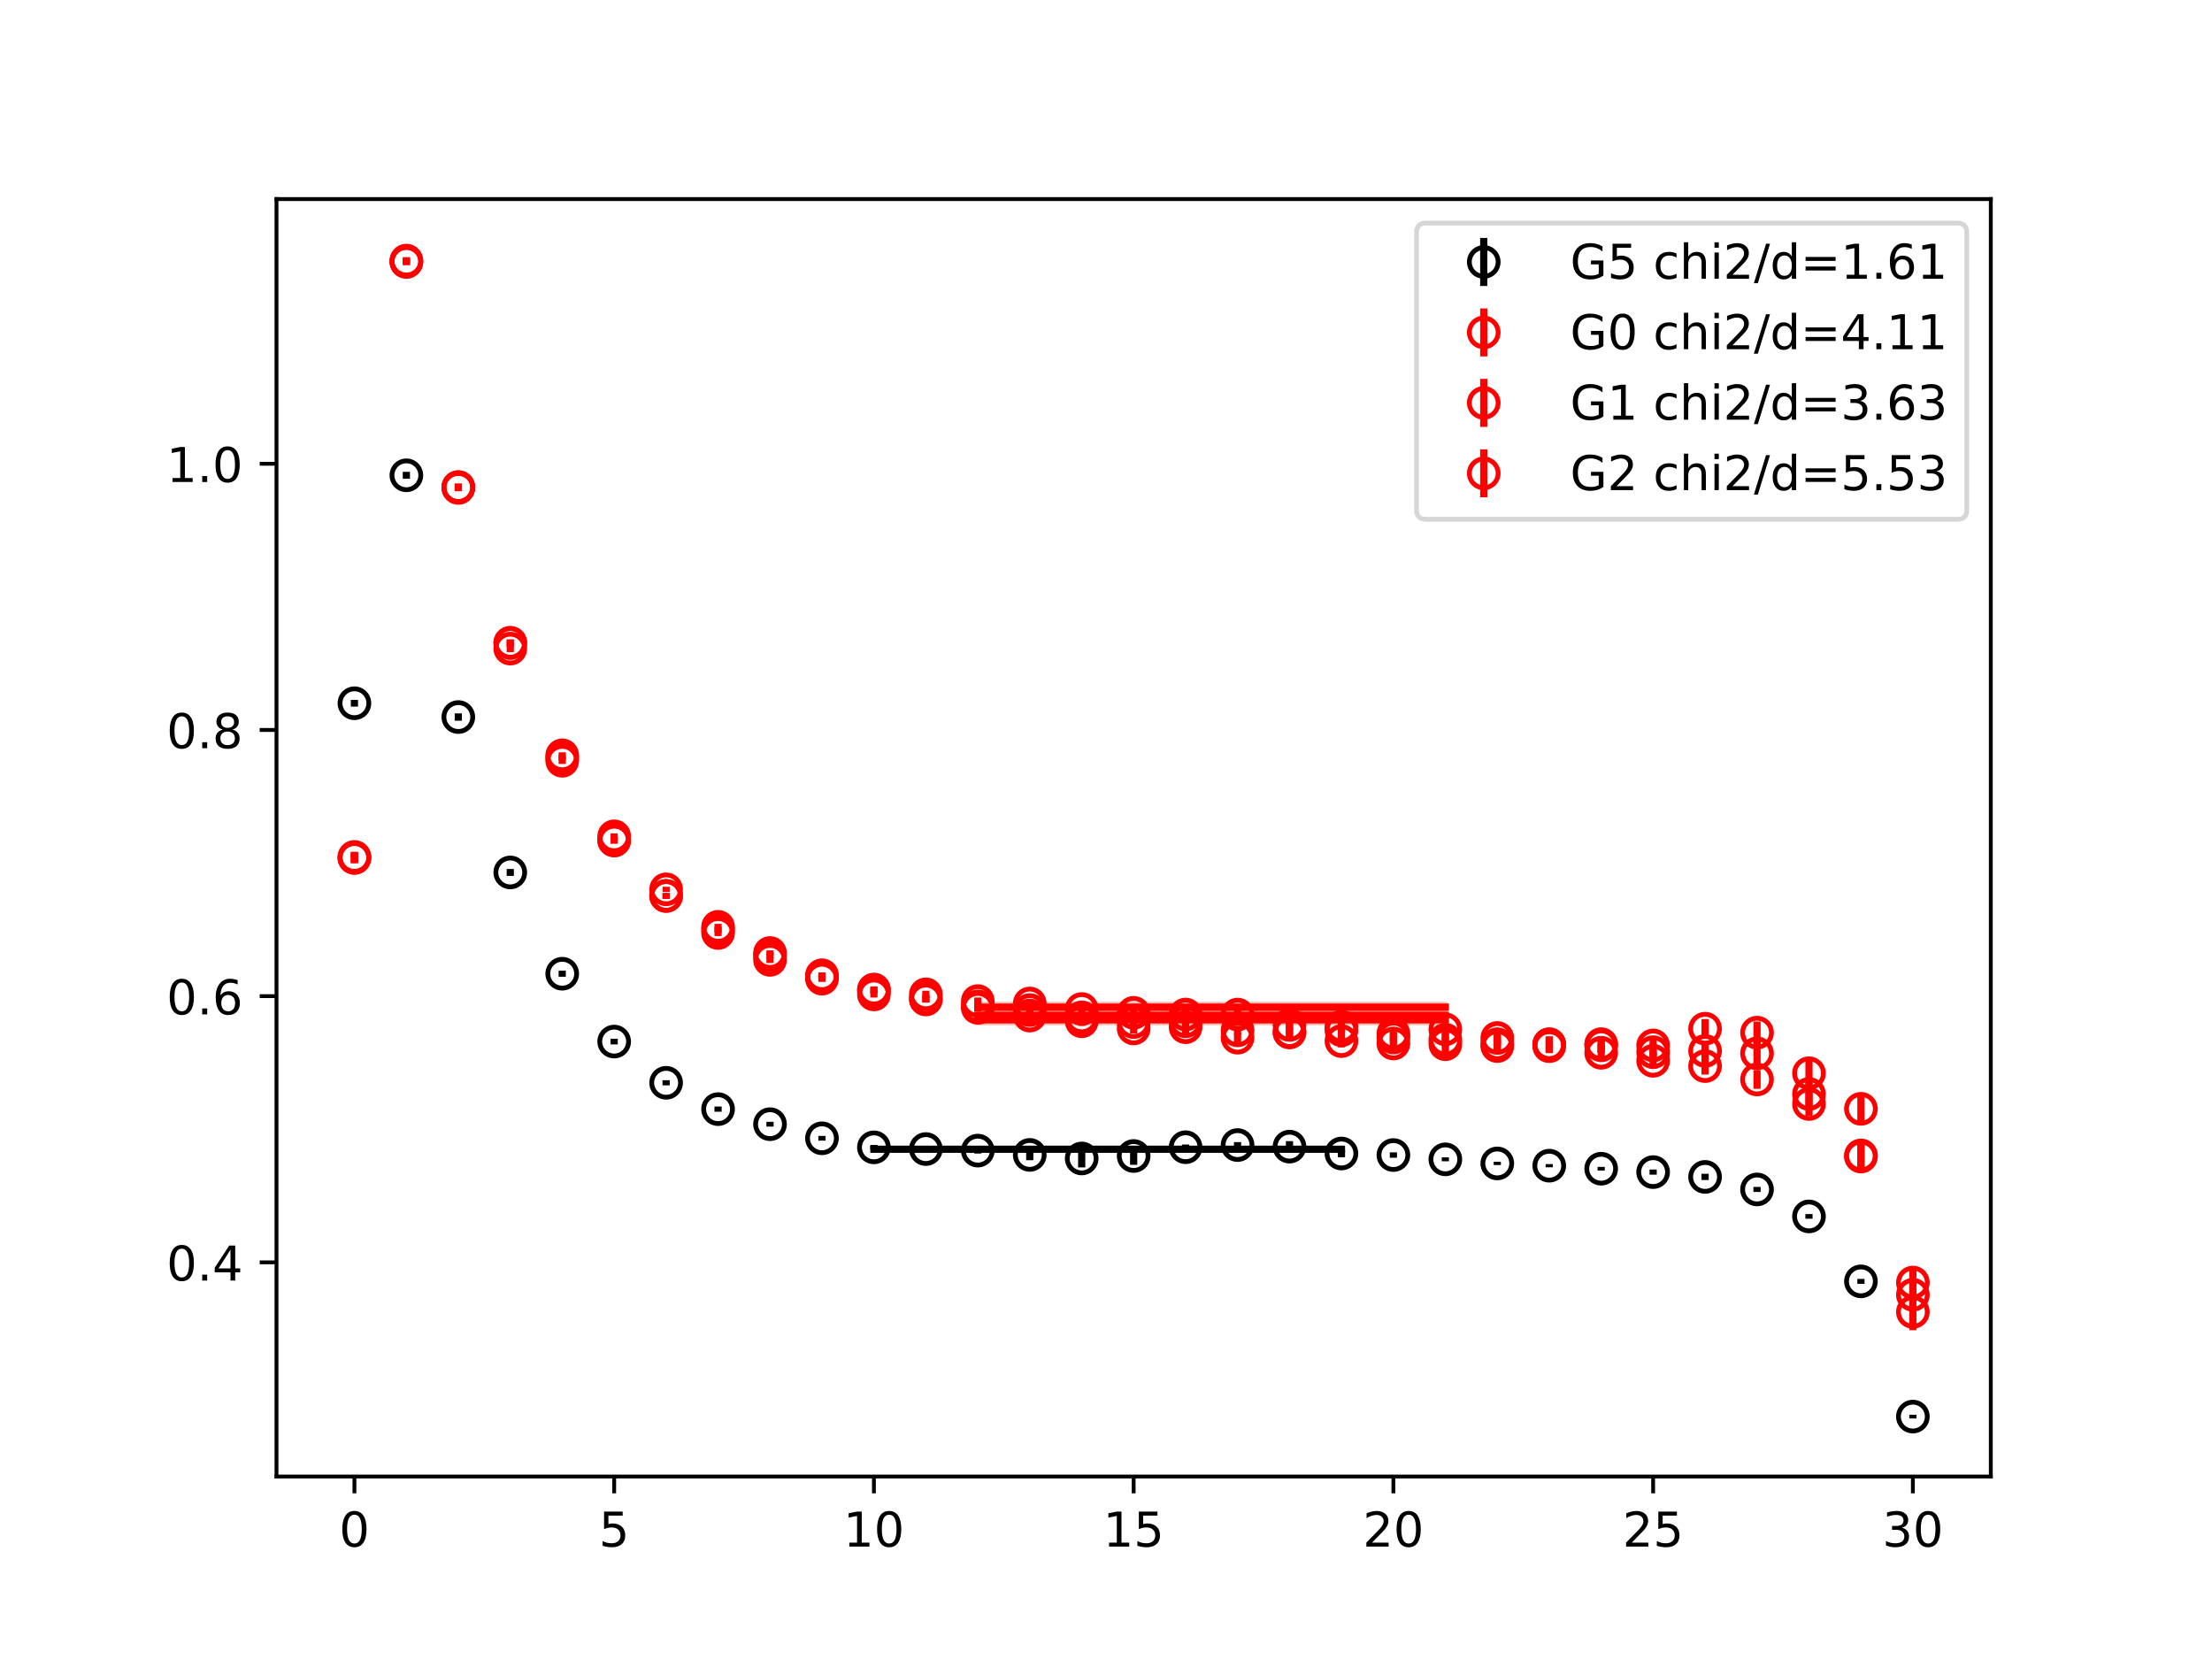 <?xml version="1.0" encoding="utf-8" standalone="no"?>
<!DOCTYPE svg PUBLIC "-//W3C//DTD SVG 1.1//EN"
  "http://www.w3.org/Graphics/SVG/1.1/DTD/svg11.dtd">
<!-- Created with matplotlib (https://matplotlib.org/) -->
<svg height="345.6pt" version="1.1" viewBox="0 0 460.8 345.6" width="460.8pt" xmlns="http://www.w3.org/2000/svg" xmlns:xlink="http://www.w3.org/1999/xlink">
 <defs>
  <style type="text/css">
*{stroke-linecap:butt;stroke-linejoin:round;}
  </style>
 </defs>
 <g id="figure_1">
  <g id="patch_1">
   <path d="M 0 345.6 
L 460.8 345.6 
L 460.8 0 
L 0 0 
z
" style="fill:#ffffff;"/>
  </g>
  <g id="axes_1">
   <g id="patch_2">
    <path d="M 57.6 307.584 
L 414.72 307.584 
L 414.72 41.472 
L 57.6 41.472 
z
" style="fill:#ffffff;"/>
   </g>
   <g id="PolyCollection_1">
    <defs>
     <path d="M 182.051 -106.403 
L 182.051 -105.98 
L 192.873 -105.98 
L 203.695 -105.98 
L 214.516 -105.98 
L 225.338 -105.98 
L 236.16 -105.98 
L 246.982 -105.98 
L 257.804 -105.98 
L 268.625 -105.98 
L 279.447 -105.98 
L 279.447 -106.403 
L 279.447 -106.403 
L 268.625 -106.403 
L 257.804 -106.403 
L 246.982 -106.403 
L 236.16 -106.403 
L 225.338 -106.403 
L 214.516 -106.403 
L 203.695 -106.403 
L 192.873 -106.403 
L 182.051 -106.403 
z
" id="m612732b4b9" style="stroke:#808080;stroke-opacity:0.4;"/>
    </defs>
    <g clip-path="url(#pf1771e55ef)">
     <use style="fill:#808080;fill-opacity:0.4;stroke:#808080;stroke-opacity:0.4;" x="0" xlink:href="#m612732b4b9" y="345.6"/>
    </g>
   </g>
   <g id="PolyCollection_2">
    <defs>
     <path d="M 203.695 -134.612 
L 203.695 -133.552 
L 214.516 -133.552 
L 225.338 -133.552 
L 236.16 -133.552 
L 246.982 -133.552 
L 257.804 -133.552 
L 268.625 -133.552 
L 279.447 -133.552 
L 290.269 -133.552 
L 301.091 -133.552 
L 301.091 -134.612 
L 301.091 -134.612 
L 290.269 -134.612 
L 279.447 -134.612 
L 268.625 -134.612 
L 257.804 -134.612 
L 246.982 -134.612 
L 236.16 -134.612 
L 225.338 -134.612 
L 214.516 -134.612 
L 203.695 -134.612 
z
" id="mbb0f20d6d8" style="stroke:#ff6347;stroke-opacity:0.4;"/>
    </defs>
    <g clip-path="url(#pf1771e55ef)">
     <use style="fill:#ff6347;fill-opacity:0.4;stroke:#ff6347;stroke-opacity:0.4;" x="0" xlink:href="#mbb0f20d6d8" y="345.6"/>
    </g>
   </g>
   <g id="PolyCollection_3">
    <defs>
     <path d="M 203.695 -136.427 
L 203.695 -135.163 
L 214.516 -135.163 
L 225.338 -135.163 
L 236.16 -135.163 
L 246.982 -135.163 
L 257.804 -135.163 
L 268.625 -135.163 
L 279.447 -135.163 
L 290.269 -135.163 
L 301.091 -135.163 
L 301.091 -136.427 
L 301.091 -136.427 
L 290.269 -136.427 
L 279.447 -136.427 
L 268.625 -136.427 
L 257.804 -136.427 
L 246.982 -136.427 
L 236.16 -136.427 
L 225.338 -136.427 
L 214.516 -136.427 
L 203.695 -136.427 
z
" id="m9450387c4e" style="stroke:#ff6347;stroke-opacity:0.4;"/>
    </defs>
    <g clip-path="url(#pf1771e55ef)">
     <use style="fill:#ff6347;fill-opacity:0.4;stroke:#ff6347;stroke-opacity:0.4;" x="0" xlink:href="#m9450387c4e" y="345.6"/>
    </g>
   </g>
   <g id="PolyCollection_4">
    <defs>
     <path d="M 203.695 -133.805 
L 203.695 -132.508 
L 214.516 -132.508 
L 225.338 -132.508 
L 236.16 -132.508 
L 246.982 -132.508 
L 257.804 -132.508 
L 268.625 -132.508 
L 279.447 -132.508 
L 290.269 -132.508 
L 301.091 -132.508 
L 301.091 -133.805 
L 301.091 -133.805 
L 290.269 -133.805 
L 279.447 -133.805 
L 268.625 -133.805 
L 257.804 -133.805 
L 246.982 -133.805 
L 236.16 -133.805 
L 225.338 -133.805 
L 214.516 -133.805 
L 203.695 -133.805 
z
" id="m5ba02e131d" style="stroke:#ff6347;stroke-opacity:0.4;"/>
    </defs>
    <g clip-path="url(#pf1771e55ef)">
     <use style="fill:#ff6347;fill-opacity:0.4;stroke:#ff6347;stroke-opacity:0.4;" x="0" xlink:href="#m5ba02e131d" y="345.6"/>
    </g>
   </g>
   <g id="matplotlib.axis_1">
    <g id="xtick_1">
     <g id="line2d_1">
      <defs>
       <path d="M 0 0 
L 0 3.5 
" id="m8c657ee665" style="stroke:#000000;stroke-width:0.8;"/>
      </defs>
      <g>
       <use style="stroke:#000000;stroke-width:0.8;" x="73.833" xlink:href="#m8c657ee665" y="307.584"/>
      </g>
     </g>
     <g id="text_1">
      <!-- 0 -->
      <defs>
       <path d="M 31.781 66.406 
Q 24.172 66.406 20.328 58.906 
Q 16.5 51.422 16.5 36.375 
Q 16.5 21.391 20.328 13.891 
Q 24.172 6.391 31.781 6.391 
Q 39.453 6.391 43.281 13.891 
Q 47.125 21.391 47.125 36.375 
Q 47.125 51.422 43.281 58.906 
Q 39.453 66.406 31.781 66.406 
z
M 31.781 74.219 
Q 44.047 74.219 50.516 64.516 
Q 56.984 54.828 56.984 36.375 
Q 56.984 17.969 50.516 8.266 
Q 44.047 -1.422 31.781 -1.422 
Q 19.531 -1.422 13.062 8.266 
Q 6.594 17.969 6.594 36.375 
Q 6.594 54.828 13.062 64.516 
Q 19.531 74.219 31.781 74.219 
z
" id="DejaVuSans-48"/>
      </defs>
      <g transform="translate(70.651 322.182)scale(0.1 -0.1)">
       <use xlink:href="#DejaVuSans-48"/>
      </g>
     </g>
    </g>
    <g id="xtick_2">
     <g id="line2d_2">
      <g>
       <use style="stroke:#000000;stroke-width:0.8;" x="127.942" xlink:href="#m8c657ee665" y="307.584"/>
      </g>
     </g>
     <g id="text_2">
      <!-- 5 -->
      <defs>
       <path d="M 10.797 72.906 
L 49.516 72.906 
L 49.516 64.594 
L 19.828 64.594 
L 19.828 46.734 
Q 21.969 47.469 24.109 47.828 
Q 26.266 48.188 28.422 48.188 
Q 40.625 48.188 47.75 41.5 
Q 54.891 34.812 54.891 23.391 
Q 54.891 11.625 47.562 5.094 
Q 40.234 -1.422 26.906 -1.422 
Q 22.312 -1.422 17.547 -0.641 
Q 12.797 0.141 7.719 1.703 
L 7.719 11.625 
Q 12.109 9.234 16.797 8.062 
Q 21.484 6.891 26.703 6.891 
Q 35.156 6.891 40.078 11.328 
Q 45.016 15.766 45.016 23.391 
Q 45.016 31 40.078 35.438 
Q 35.156 39.891 26.703 39.891 
Q 22.75 39.891 18.812 39.016 
Q 14.891 38.141 10.797 36.281 
z
" id="DejaVuSans-53"/>
      </defs>
      <g transform="translate(124.761 322.182)scale(0.1 -0.1)">
       <use xlink:href="#DejaVuSans-53"/>
      </g>
     </g>
    </g>
    <g id="xtick_3">
     <g id="line2d_3">
      <g>
       <use style="stroke:#000000;stroke-width:0.8;" x="182.051" xlink:href="#m8c657ee665" y="307.584"/>
      </g>
     </g>
     <g id="text_3">
      <!-- 10 -->
      <defs>
       <path d="M 12.406 8.297 
L 28.516 8.297 
L 28.516 63.922 
L 10.984 60.406 
L 10.984 69.391 
L 28.422 72.906 
L 38.281 72.906 
L 38.281 8.297 
L 54.391 8.297 
L 54.391 0 
L 12.406 0 
z
" id="DejaVuSans-49"/>
      </defs>
      <g transform="translate(175.688 322.182)scale(0.1 -0.1)">
       <use xlink:href="#DejaVuSans-49"/>
       <use x="63.623" xlink:href="#DejaVuSans-48"/>
      </g>
     </g>
    </g>
    <g id="xtick_4">
     <g id="line2d_4">
      <g>
       <use style="stroke:#000000;stroke-width:0.8;" x="236.16" xlink:href="#m8c657ee665" y="307.584"/>
      </g>
     </g>
     <g id="text_4">
      <!-- 15 -->
      <g transform="translate(229.798 322.182)scale(0.1 -0.1)">
       <use xlink:href="#DejaVuSans-49"/>
       <use x="63.623" xlink:href="#DejaVuSans-53"/>
      </g>
     </g>
    </g>
    <g id="xtick_5">
     <g id="line2d_5">
      <g>
       <use style="stroke:#000000;stroke-width:0.8;" x="290.269" xlink:href="#m8c657ee665" y="307.584"/>
      </g>
     </g>
     <g id="text_5">
      <!-- 20 -->
      <defs>
       <path d="M 19.188 8.297 
L 53.609 8.297 
L 53.609 0 
L 7.328 0 
L 7.328 8.297 
Q 12.938 14.109 22.625 23.891 
Q 32.328 33.688 34.812 36.531 
Q 39.547 41.844 41.422 45.531 
Q 43.312 49.219 43.312 52.781 
Q 43.312 58.594 39.234 62.25 
Q 35.156 65.922 28.609 65.922 
Q 23.969 65.922 18.812 64.312 
Q 13.672 62.703 7.812 59.422 
L 7.812 69.391 
Q 13.766 71.781 18.938 73 
Q 24.125 74.219 28.422 74.219 
Q 39.75 74.219 46.484 68.547 
Q 53.219 62.891 53.219 53.422 
Q 53.219 48.922 51.531 44.891 
Q 49.859 40.875 45.406 35.406 
Q 44.188 33.984 37.641 27.219 
Q 31.109 20.453 19.188 8.297 
z
" id="DejaVuSans-50"/>
      </defs>
      <g transform="translate(283.907 322.182)scale(0.1 -0.1)">
       <use xlink:href="#DejaVuSans-50"/>
       <use x="63.623" xlink:href="#DejaVuSans-48"/>
      </g>
     </g>
    </g>
    <g id="xtick_6">
     <g id="line2d_6">
      <g>
       <use style="stroke:#000000;stroke-width:0.8;" x="344.378" xlink:href="#m8c657ee665" y="307.584"/>
      </g>
     </g>
     <g id="text_6">
      <!-- 25 -->
      <g transform="translate(338.016 322.182)scale(0.1 -0.1)">
       <use xlink:href="#DejaVuSans-50"/>
       <use x="63.623" xlink:href="#DejaVuSans-53"/>
      </g>
     </g>
    </g>
    <g id="xtick_7">
     <g id="line2d_7">
      <g>
       <use style="stroke:#000000;stroke-width:0.8;" x="398.487" xlink:href="#m8c657ee665" y="307.584"/>
      </g>
     </g>
     <g id="text_7">
      <!-- 30 -->
      <defs>
       <path d="M 40.578 39.312 
Q 47.656 37.797 51.625 33 
Q 55.609 28.219 55.609 21.188 
Q 55.609 10.406 48.188 4.484 
Q 40.766 -1.422 27.094 -1.422 
Q 22.516 -1.422 17.656 -0.516 
Q 12.797 0.391 7.625 2.203 
L 7.625 11.719 
Q 11.719 9.328 16.594 8.109 
Q 21.484 6.891 26.812 6.891 
Q 36.078 6.891 40.938 10.547 
Q 45.797 14.203 45.797 21.188 
Q 45.797 27.641 41.281 31.266 
Q 36.766 34.906 28.719 34.906 
L 20.219 34.906 
L 20.219 43.016 
L 29.109 43.016 
Q 36.375 43.016 40.234 45.922 
Q 44.094 48.828 44.094 54.297 
Q 44.094 59.906 40.109 62.906 
Q 36.141 65.922 28.719 65.922 
Q 24.656 65.922 20.016 65.031 
Q 15.375 64.156 9.812 62.312 
L 9.812 71.094 
Q 15.438 72.656 20.344 73.438 
Q 25.25 74.219 29.594 74.219 
Q 40.828 74.219 47.359 69.109 
Q 53.906 64.016 53.906 55.328 
Q 53.906 49.266 50.438 45.094 
Q 46.969 40.922 40.578 39.312 
z
" id="DejaVuSans-51"/>
      </defs>
      <g transform="translate(392.125 322.182)scale(0.1 -0.1)">
       <use xlink:href="#DejaVuSans-51"/>
       <use x="63.623" xlink:href="#DejaVuSans-48"/>
      </g>
     </g>
    </g>
   </g>
   <g id="matplotlib.axis_2">
    <g id="ytick_1">
     <g id="line2d_8">
      <defs>
       <path d="M 0 0 
L -3.5 0 
" id="m6a9a00b08a" style="stroke:#000000;stroke-width:0.8;"/>
      </defs>
      <g>
       <use style="stroke:#000000;stroke-width:0.8;" x="57.6" xlink:href="#m6a9a00b08a" y="262.966"/>
      </g>
     </g>
     <g id="text_8">
      <!-- 0.4 -->
      <defs>
       <path d="M 10.688 12.406 
L 21 12.406 
L 21 0 
L 10.688 0 
z
" id="DejaVuSans-46"/>
       <path d="M 37.797 64.312 
L 12.891 25.391 
L 37.797 25.391 
z
M 35.203 72.906 
L 47.609 72.906 
L 47.609 25.391 
L 58.016 25.391 
L 58.016 17.188 
L 47.609 17.188 
L 47.609 0 
L 37.797 0 
L 37.797 17.188 
L 4.891 17.188 
L 4.891 26.703 
z
" id="DejaVuSans-52"/>
      </defs>
      <g transform="translate(34.697 266.765)scale(0.1 -0.1)">
       <use xlink:href="#DejaVuSans-48"/>
       <use x="63.623" xlink:href="#DejaVuSans-46"/>
       <use x="95.41" xlink:href="#DejaVuSans-52"/>
      </g>
     </g>
    </g>
    <g id="ytick_2">
     <g id="line2d_9">
      <g>
       <use style="stroke:#000000;stroke-width:0.8;" x="57.6" xlink:href="#m6a9a00b08a" y="207.514"/>
      </g>
     </g>
     <g id="text_9">
      <!-- 0.6 -->
      <defs>
       <path d="M 33.016 40.375 
Q 26.375 40.375 22.484 35.828 
Q 18.609 31.297 18.609 23.391 
Q 18.609 15.531 22.484 10.953 
Q 26.375 6.391 33.016 6.391 
Q 39.656 6.391 43.531 10.953 
Q 47.406 15.531 47.406 23.391 
Q 47.406 31.297 43.531 35.828 
Q 39.656 40.375 33.016 40.375 
z
M 52.594 71.297 
L 52.594 62.312 
Q 48.875 64.062 45.094 64.984 
Q 41.312 65.922 37.594 65.922 
Q 27.828 65.922 22.672 59.328 
Q 17.531 52.734 16.797 39.406 
Q 19.672 43.656 24.016 45.922 
Q 28.375 48.188 33.594 48.188 
Q 44.578 48.188 50.953 41.516 
Q 57.328 34.859 57.328 23.391 
Q 57.328 12.156 50.688 5.359 
Q 44.047 -1.422 33.016 -1.422 
Q 20.359 -1.422 13.672 8.266 
Q 6.984 17.969 6.984 36.375 
Q 6.984 53.656 15.188 63.938 
Q 23.391 74.219 37.203 74.219 
Q 40.922 74.219 44.703 73.484 
Q 48.484 72.75 52.594 71.297 
z
" id="DejaVuSans-54"/>
      </defs>
      <g transform="translate(34.697 211.314)scale(0.1 -0.1)">
       <use xlink:href="#DejaVuSans-48"/>
       <use x="63.623" xlink:href="#DejaVuSans-46"/>
       <use x="95.41" xlink:href="#DejaVuSans-54"/>
      </g>
     </g>
    </g>
    <g id="ytick_3">
     <g id="line2d_10">
      <g>
       <use style="stroke:#000000;stroke-width:0.8;" x="57.6" xlink:href="#m6a9a00b08a" y="152.063"/>
      </g>
     </g>
     <g id="text_10">
      <!-- 0.8 -->
      <defs>
       <path d="M 31.781 34.625 
Q 24.75 34.625 20.719 30.859 
Q 16.703 27.094 16.703 20.516 
Q 16.703 13.922 20.719 10.156 
Q 24.75 6.391 31.781 6.391 
Q 38.812 6.391 42.859 10.172 
Q 46.922 13.969 46.922 20.516 
Q 46.922 27.094 42.891 30.859 
Q 38.875 34.625 31.781 34.625 
z
M 21.922 38.812 
Q 15.578 40.375 12.031 44.719 
Q 8.5 49.078 8.5 55.328 
Q 8.5 64.062 14.719 69.141 
Q 20.953 74.219 31.781 74.219 
Q 42.672 74.219 48.875 69.141 
Q 55.078 64.062 55.078 55.328 
Q 55.078 49.078 51.531 44.719 
Q 48 40.375 41.703 38.812 
Q 48.828 37.156 52.797 32.312 
Q 56.781 27.484 56.781 20.516 
Q 56.781 9.906 50.312 4.234 
Q 43.844 -1.422 31.781 -1.422 
Q 19.734 -1.422 13.25 4.234 
Q 6.781 9.906 6.781 20.516 
Q 6.781 27.484 10.781 32.312 
Q 14.797 37.156 21.922 38.812 
z
M 18.312 54.391 
Q 18.312 48.734 21.844 45.562 
Q 25.391 42.391 31.781 42.391 
Q 38.141 42.391 41.719 45.562 
Q 45.312 48.734 45.312 54.391 
Q 45.312 60.062 41.719 63.234 
Q 38.141 66.406 31.781 66.406 
Q 25.391 66.406 21.844 63.234 
Q 18.312 60.062 18.312 54.391 
z
" id="DejaVuSans-56"/>
      </defs>
      <g transform="translate(34.697 155.862)scale(0.1 -0.1)">
       <use xlink:href="#DejaVuSans-48"/>
       <use x="63.623" xlink:href="#DejaVuSans-46"/>
       <use x="95.41" xlink:href="#DejaVuSans-56"/>
      </g>
     </g>
    </g>
    <g id="ytick_4">
     <g id="line2d_11">
      <g>
       <use style="stroke:#000000;stroke-width:0.8;" x="57.6" xlink:href="#m6a9a00b08a" y="96.612"/>
      </g>
     </g>
     <g id="text_11">
      <!-- 1.0 -->
      <g transform="translate(34.697 100.411)scale(0.1 -0.1)">
       <use xlink:href="#DejaVuSans-49"/>
       <use x="63.623" xlink:href="#DejaVuSans-46"/>
       <use x="95.41" xlink:href="#DejaVuSans-48"/>
      </g>
     </g>
    </g>
   </g>
   <g id="LineCollection_1">
    <path clip-path="url(#pf1771e55ef)" d="M 73.833 147.196 
L 73.833 145.8 
" style="fill:none;stroke:#000000;stroke-width:1.5;"/>
    <path clip-path="url(#pf1771e55ef)" d="M 84.655 99.735 
L 84.655 98.287 
" style="fill:none;stroke:#000000;stroke-width:1.5;"/>
    <path clip-path="url(#pf1771e55ef)" d="M 95.476 150.135 
L 95.476 148.615 
" style="fill:none;stroke:#000000;stroke-width:1.5;"/>
    <path clip-path="url(#pf1771e55ef)" d="M 106.298 182.47 
L 106.298 181.022 
" style="fill:none;stroke:#000000;stroke-width:1.5;"/>
    <path clip-path="url(#pf1771e55ef)" d="M 117.12 203.477 
L 117.12 202.21 
" style="fill:none;stroke:#000000;stroke-width:1.5;"/>
    <path clip-path="url(#pf1771e55ef)" d="M 127.942 217.571 
L 127.942 216.388 
" style="fill:none;stroke:#000000;stroke-width:1.5;"/>
    <path clip-path="url(#pf1771e55ef)" d="M 138.764 226.097 
L 138.764 225.033 
" style="fill:none;stroke:#000000;stroke-width:1.5;"/>
    <path clip-path="url(#pf1771e55ef)" d="M 149.585 231.593 
L 149.585 230.514 
" style="fill:none;stroke:#000000;stroke-width:1.5;"/>
    <path clip-path="url(#pf1771e55ef)" d="M 160.407 234.684 
L 160.407 233.69 
" style="fill:none;stroke:#000000;stroke-width:1.5;"/>
    <path clip-path="url(#pf1771e55ef)" d="M 171.229 237.619 
L 171.229 236.633 
" style="fill:none;stroke:#000000;stroke-width:1.5;"/>
    <path clip-path="url(#pf1771e55ef)" d="M 182.051 239.519 
L 182.051 238.508 
" style="fill:none;stroke:#000000;stroke-width:1.5;"/>
    <path clip-path="url(#pf1771e55ef)" d="M 192.873 239.885 
L 192.873 238.857 
" style="fill:none;stroke:#000000;stroke-width:1.5;"/>
    <path clip-path="url(#pf1771e55ef)" d="M 203.695 240.304 
L 203.695 239.081 
" style="fill:none;stroke:#000000;stroke-width:1.5;"/>
    <path clip-path="url(#pf1771e55ef)" d="M 214.516 241.698 
L 214.516 239.475 
" style="fill:none;stroke:#000000;stroke-width:1.5;"/>
    <path clip-path="url(#pf1771e55ef)" d="M 225.338 243.195 
L 225.338 239.464 
" style="fill:none;stroke:#000000;stroke-width:1.5;"/>
    <path clip-path="url(#pf1771e55ef)" d="M 236.16 242.654 
L 236.16 238.975 
" style="fill:none;stroke:#000000;stroke-width:1.5;"/>
    <path clip-path="url(#pf1771e55ef)" d="M 246.982 239.543 
L 246.982 238.428 
" style="fill:none;stroke:#000000;stroke-width:1.5;"/>
    <path clip-path="url(#pf1771e55ef)" d="M 257.804 239.148 
L 257.804 237.924 
" style="fill:none;stroke:#000000;stroke-width:1.5;"/>
    <path clip-path="url(#pf1771e55ef)" d="M 268.625 240.003 
L 268.625 237.724 
" style="fill:none;stroke:#000000;stroke-width:1.5;"/>
    <path clip-path="url(#pf1771e55ef)" d="M 279.447 241.076 
L 279.447 239.513 
" style="fill:none;stroke:#000000;stroke-width:1.5;"/>
    <path clip-path="url(#pf1771e55ef)" d="M 290.269 241.176 
L 290.269 240.057 
" style="fill:none;stroke:#000000;stroke-width:1.5;"/>
    <path clip-path="url(#pf1771e55ef)" d="M 301.091 241.913 
L 301.091 241.107 
" style="fill:none;stroke:#000000;stroke-width:1.5;"/>
    <path clip-path="url(#pf1771e55ef)" d="M 311.913 242.703 
L 311.913 242.022 
" style="fill:none;stroke:#000000;stroke-width:1.5;"/>
    <path clip-path="url(#pf1771e55ef)" d="M 322.735 243.163 
L 322.735 242.504 
" style="fill:none;stroke:#000000;stroke-width:1.5;"/>
    <path clip-path="url(#pf1771e55ef)" d="M 333.556 243.845 
L 333.556 243.085 
" style="fill:none;stroke:#000000;stroke-width:1.5;"/>
    <path clip-path="url(#pf1771e55ef)" d="M 344.378 244.705 
L 344.378 243.638 
" style="fill:none;stroke:#000000;stroke-width:1.5;"/>
    <path clip-path="url(#pf1771e55ef)" d="M 355.2 245.819 
L 355.2 244.522 
" style="fill:none;stroke:#000000;stroke-width:1.5;"/>
    <path clip-path="url(#pf1771e55ef)" d="M 366.022 248.304 
L 366.022 247.261 
" style="fill:none;stroke:#000000;stroke-width:1.5;"/>
    <path clip-path="url(#pf1771e55ef)" d="M 376.844 253.887 
L 376.844 252.916 
" style="fill:none;stroke:#000000;stroke-width:1.5;"/>
    <path clip-path="url(#pf1771e55ef)" d="M 387.665 267.445 
L 387.665 266.417 
" style="fill:none;stroke:#000000;stroke-width:1.5;"/>
    <path clip-path="url(#pf1771e55ef)" d="M 398.487 295.488 
L 398.487 294.711 
" style="fill:none;stroke:#000000;stroke-width:1.5;"/>
   </g>
   <g id="LineCollection_2">
    <path clip-path="url(#pf1771e55ef)" d="M 73.833 179.804 
L 73.833 177.645 
" style="fill:none;stroke:#ff0000;stroke-width:1.5;"/>
    <path clip-path="url(#pf1771e55ef)" d="M 84.655 55.194 
L 84.655 53.798 
" style="fill:none;stroke:#ff0000;stroke-width:1.5;"/>
    <path clip-path="url(#pf1771e55ef)" d="M 95.476 102.316 
L 95.476 100.97 
" style="fill:none;stroke:#ff0000;stroke-width:1.5;"/>
    <path clip-path="url(#pf1771e55ef)" d="M 106.298 134.675 
L 106.298 133.188 
" style="fill:none;stroke:#ff0000;stroke-width:1.5;"/>
    <path clip-path="url(#pf1771e55ef)" d="M 117.12 157.97 
L 117.12 156.725 
" style="fill:none;stroke:#ff0000;stroke-width:1.5;"/>
    <path clip-path="url(#pf1771e55ef)" d="M 127.942 174.835 
L 127.942 173.601 
" style="fill:none;stroke:#ff0000;stroke-width:1.5;"/>
    <path clip-path="url(#pf1771e55ef)" d="M 138.764 185.806 
L 138.764 184.723 
" style="fill:none;stroke:#ff0000;stroke-width:1.5;"/>
    <path clip-path="url(#pf1771e55ef)" d="M 149.585 193.694 
L 149.585 192.455 
" style="fill:none;stroke:#ff0000;stroke-width:1.5;"/>
    <path clip-path="url(#pf1771e55ef)" d="M 160.407 199.081 
L 160.407 197.975 
" style="fill:none;stroke:#ff0000;stroke-width:1.5;"/>
    <path clip-path="url(#pf1771e55ef)" d="M 171.229 203.751 
L 171.229 202.564 
" style="fill:none;stroke:#ff0000;stroke-width:1.5;"/>
    <path clip-path="url(#pf1771e55ef)" d="M 182.051 206.951 
L 182.051 205.665 
" style="fill:none;stroke:#ff0000;stroke-width:1.5;"/>
    <path clip-path="url(#pf1771e55ef)" d="M 192.873 208.854 
L 192.873 207.562 
" style="fill:none;stroke:#ff0000;stroke-width:1.5;"/>
    <path clip-path="url(#pf1771e55ef)" d="M 203.695 210.307 
L 203.695 209.001 
" style="fill:none;stroke:#ff0000;stroke-width:1.5;"/>
    <path clip-path="url(#pf1771e55ef)" d="M 214.516 211.205 
L 214.516 209.63 
" style="fill:none;stroke:#ff0000;stroke-width:1.5;"/>
    <path clip-path="url(#pf1771e55ef)" d="M 225.338 212.77 
L 225.338 211.102 
" style="fill:none;stroke:#ff0000;stroke-width:1.5;"/>
    <path clip-path="url(#pf1771e55ef)" d="M 236.16 213.798 
L 236.16 212.027 
" style="fill:none;stroke:#ff0000;stroke-width:1.5;"/>
    <path clip-path="url(#pf1771e55ef)" d="M 246.982 214.998 
L 246.982 212.967 
" style="fill:none;stroke:#ff0000;stroke-width:1.5;"/>
    <path clip-path="url(#pf1771e55ef)" d="M 257.804 215.581 
L 257.804 213.689 
" style="fill:none;stroke:#ff0000;stroke-width:1.5;"/>
    <path clip-path="url(#pf1771e55ef)" d="M 268.625 215.985 
L 268.625 214.157 
" style="fill:none;stroke:#ff0000;stroke-width:1.5;"/>
    <path clip-path="url(#pf1771e55ef)" d="M 279.447 215.743 
L 279.447 213.488 
" style="fill:none;stroke:#ff0000;stroke-width:1.5;"/>
    <path clip-path="url(#pf1771e55ef)" d="M 290.269 217.253 
L 290.269 215.017 
" style="fill:none;stroke:#ff0000;stroke-width:1.5;"/>
    <path clip-path="url(#pf1771e55ef)" d="M 301.091 215.689 
L 301.091 213.171 
" style="fill:none;stroke:#ff0000;stroke-width:1.5;"/>
    <path clip-path="url(#pf1771e55ef)" d="M 311.913 217.686 
L 311.913 214.775 
" style="fill:none;stroke:#ff0000;stroke-width:1.5;"/>
    <path clip-path="url(#pf1771e55ef)" d="M 322.735 219.017 
L 322.735 216.057 
" style="fill:none;stroke:#ff0000;stroke-width:1.5;"/>
    <path clip-path="url(#pf1771e55ef)" d="M 333.556 219.201 
L 333.556 215.834 
" style="fill:none;stroke:#ff0000;stroke-width:1.5;"/>
    <path clip-path="url(#pf1771e55ef)" d="M 344.378 222.588 
L 344.378 219.383 
" style="fill:none;stroke:#ff0000;stroke-width:1.5;"/>
    <path clip-path="url(#pf1771e55ef)" d="M 355.2 223.852 
L 355.2 220.316 
" style="fill:none;stroke:#ff0000;stroke-width:1.5;"/>
    <path clip-path="url(#pf1771e55ef)" d="M 366.022 226.826 
L 366.022 222.918 
" style="fill:none;stroke:#ff0000;stroke-width:1.5;"/>
    <path clip-path="url(#pf1771e55ef)" d="M 376.844 232.461 
L 376.844 227.501 
" style="fill:none;stroke:#ff0000;stroke-width:1.5;"/>
    <path clip-path="url(#pf1771e55ef)" d="M 387.665 243.67 
L 387.665 237.722 
" style="fill:none;stroke:#ff0000;stroke-width:1.5;"/>
    <path clip-path="url(#pf1771e55ef)" d="M 398.487 272.922 
L 398.487 266.526 
" style="fill:none;stroke:#ff0000;stroke-width:1.5;"/>
   </g>
   <g id="LineCollection_3">
    <path clip-path="url(#pf1771e55ef)" d="M 73.833 179.815 
L 73.833 177.548 
" style="fill:none;stroke:#ff0000;stroke-width:1.5;"/>
    <path clip-path="url(#pf1771e55ef)" d="M 84.655 55.22 
L 84.655 53.914 
" style="fill:none;stroke:#ff0000;stroke-width:1.5;"/>
    <path clip-path="url(#pf1771e55ef)" d="M 95.476 102.268 
L 95.476 100.715 
" style="fill:none;stroke:#ff0000;stroke-width:1.5;"/>
    <path clip-path="url(#pf1771e55ef)" d="M 106.298 135.844 
L 106.298 134.383 
" style="fill:none;stroke:#ff0000;stroke-width:1.5;"/>
    <path clip-path="url(#pf1771e55ef)" d="M 117.12 159.143 
L 117.12 157.824 
" style="fill:none;stroke:#ff0000;stroke-width:1.5;"/>
    <path clip-path="url(#pf1771e55ef)" d="M 127.942 175.77 
L 127.942 174.41 
" style="fill:none;stroke:#ff0000;stroke-width:1.5;"/>
    <path clip-path="url(#pf1771e55ef)" d="M 138.764 187.179 
L 138.764 186.077 
" style="fill:none;stroke:#ff0000;stroke-width:1.5;"/>
    <path clip-path="url(#pf1771e55ef)" d="M 149.585 194.993 
L 149.585 193.722 
" style="fill:none;stroke:#ff0000;stroke-width:1.5;"/>
    <path clip-path="url(#pf1771e55ef)" d="M 160.407 200.61 
L 160.407 199.306 
" style="fill:none;stroke:#ff0000;stroke-width:1.5;"/>
    <path clip-path="url(#pf1771e55ef)" d="M 171.229 204.2 
L 171.229 202.931 
" style="fill:none;stroke:#ff0000;stroke-width:1.5;"/>
    <path clip-path="url(#pf1771e55ef)" d="M 182.051 206.786 
L 182.051 205.488 
" style="fill:none;stroke:#ff0000;stroke-width:1.5;"/>
    <path clip-path="url(#pf1771e55ef)" d="M 192.873 207.881 
L 192.873 206.394 
" style="fill:none;stroke:#ff0000;stroke-width:1.5;"/>
    <path clip-path="url(#pf1771e55ef)" d="M 203.695 209.282 
L 203.695 207.806 
" style="fill:none;stroke:#ff0000;stroke-width:1.5;"/>
    <path clip-path="url(#pf1771e55ef)" d="M 214.516 209.833 
L 214.516 208.258 
" style="fill:none;stroke:#ff0000;stroke-width:1.5;"/>
    <path clip-path="url(#pf1771e55ef)" d="M 225.338 211.127 
L 225.338 209.268 
" style="fill:none;stroke:#ff0000;stroke-width:1.5;"/>
    <path clip-path="url(#pf1771e55ef)" d="M 236.16 212.14 
L 236.16 209.847 
" style="fill:none;stroke:#ff0000;stroke-width:1.5;"/>
    <path clip-path="url(#pf1771e55ef)" d="M 246.982 212.413 
L 246.982 210.284 
" style="fill:none;stroke:#ff0000;stroke-width:1.5;"/>
    <path clip-path="url(#pf1771e55ef)" d="M 257.804 212.39 
L 257.804 210.322 
" style="fill:none;stroke:#ff0000;stroke-width:1.5;"/>
    <path clip-path="url(#pf1771e55ef)" d="M 268.625 214.554 
L 268.625 212.47 
" style="fill:none;stroke:#ff0000;stroke-width:1.5;"/>
    <path clip-path="url(#pf1771e55ef)" d="M 279.447 215.009 
L 279.447 212.727 
" style="fill:none;stroke:#ff0000;stroke-width:1.5;"/>
    <path clip-path="url(#pf1771e55ef)" d="M 290.269 216.541 
L 290.269 214.078 
" style="fill:none;stroke:#ff0000;stroke-width:1.5;"/>
    <path clip-path="url(#pf1771e55ef)" d="M 301.091 218.009 
L 301.091 215.169 
" style="fill:none;stroke:#ff0000;stroke-width:1.5;"/>
    <path clip-path="url(#pf1771e55ef)" d="M 311.913 219.429 
L 311.913 216.406 
" style="fill:none;stroke:#ff0000;stroke-width:1.5;"/>
    <path clip-path="url(#pf1771e55ef)" d="M 322.735 219.389 
L 322.735 216.483 
" style="fill:none;stroke:#ff0000;stroke-width:1.5;"/>
    <path clip-path="url(#pf1771e55ef)" d="M 333.556 220.954 
L 333.556 217.671 
" style="fill:none;stroke:#ff0000;stroke-width:1.5;"/>
    <path clip-path="url(#pf1771e55ef)" d="M 344.378 220.87 
L 344.378 217.499 
" style="fill:none;stroke:#ff0000;stroke-width:1.5;"/>
    <path clip-path="url(#pf1771e55ef)" d="M 355.2 220.848 
L 355.2 216.997 
" style="fill:none;stroke:#ff0000;stroke-width:1.5;"/>
    <path clip-path="url(#pf1771e55ef)" d="M 366.022 221.9 
L 366.022 216.967 
" style="fill:none;stroke:#ff0000;stroke-width:1.5;"/>
    <path clip-path="url(#pf1771e55ef)" d="M 376.844 230.726 
L 376.844 225.074 
" style="fill:none;stroke:#ff0000;stroke-width:1.5;"/>
    <path clip-path="url(#pf1771e55ef)" d="M 387.665 244.3 
L 387.665 237.542 
" style="fill:none;stroke:#ff0000;stroke-width:1.5;"/>
    <path clip-path="url(#pf1771e55ef)" d="M 398.487 277.11 
L 398.487 269.476 
" style="fill:none;stroke:#ff0000;stroke-width:1.5;"/>
   </g>
   <g id="LineCollection_4">
    <path clip-path="url(#pf1771e55ef)" d="M 73.833 179.588 
L 73.833 177.436 
" style="fill:none;stroke:#ff0000;stroke-width:1.5;"/>
    <path clip-path="url(#pf1771e55ef)" d="M 84.655 55.003 
L 84.655 53.568 
" style="fill:none;stroke:#ff0000;stroke-width:1.5;"/>
    <path clip-path="url(#pf1771e55ef)" d="M 95.476 102.152 
L 95.476 100.789 
" style="fill:none;stroke:#ff0000;stroke-width:1.5;"/>
    <path clip-path="url(#pf1771e55ef)" d="M 106.298 134.588 
L 106.298 133.249 
" style="fill:none;stroke:#ff0000;stroke-width:1.5;"/>
    <path clip-path="url(#pf1771e55ef)" d="M 117.12 158.429 
L 117.12 157.209 
" style="fill:none;stroke:#ff0000;stroke-width:1.5;"/>
    <path clip-path="url(#pf1771e55ef)" d="M 127.942 175.697 
L 127.942 174.41 
" style="fill:none;stroke:#ff0000;stroke-width:1.5;"/>
    <path clip-path="url(#pf1771e55ef)" d="M 138.764 187.282 
L 138.764 186.007 
" style="fill:none;stroke:#ff0000;stroke-width:1.5;"/>
    <path clip-path="url(#pf1771e55ef)" d="M 149.585 194.257 
L 149.585 193.064 
" style="fill:none;stroke:#ff0000;stroke-width:1.5;"/>
    <path clip-path="url(#pf1771e55ef)" d="M 160.407 199.703 
L 160.407 198.401 
" style="fill:none;stroke:#ff0000;stroke-width:1.5;"/>
    <path clip-path="url(#pf1771e55ef)" d="M 171.229 204.545 
L 171.229 203.196 
" style="fill:none;stroke:#ff0000;stroke-width:1.5;"/>
    <path clip-path="url(#pf1771e55ef)" d="M 182.051 207.8 
L 182.051 206.509 
" style="fill:none;stroke:#ff0000;stroke-width:1.5;"/>
    <path clip-path="url(#pf1771e55ef)" d="M 192.873 208.813 
L 192.873 207.356 
" style="fill:none;stroke:#ff0000;stroke-width:1.5;"/>
    <path clip-path="url(#pf1771e55ef)" d="M 203.695 210.743 
L 203.695 209.155 
" style="fill:none;stroke:#ff0000;stroke-width:1.5;"/>
    <path clip-path="url(#pf1771e55ef)" d="M 214.516 212.358 
L 214.516 210.768 
" style="fill:none;stroke:#ff0000;stroke-width:1.5;"/>
    <path clip-path="url(#pf1771e55ef)" d="M 225.338 213.709 
L 225.338 211.788 
" style="fill:none;stroke:#ff0000;stroke-width:1.5;"/>
    <path clip-path="url(#pf1771e55ef)" d="M 236.16 215.281 
L 236.16 213.198 
" style="fill:none;stroke:#ff0000;stroke-width:1.5;"/>
    <path clip-path="url(#pf1771e55ef)" d="M 246.982 215.747 
L 246.982 209.757 
" style="fill:none;stroke:#ff0000;stroke-width:1.5;"/>
    <path clip-path="url(#pf1771e55ef)" d="M 257.804 217.114 
L 257.804 215.22 
" style="fill:none;stroke:#ff0000;stroke-width:1.5;"/>
    <path clip-path="url(#pf1771e55ef)" d="M 268.625 216.853 
L 268.625 213.145 
" style="fill:none;stroke:#ff0000;stroke-width:1.5;"/>
    <path clip-path="url(#pf1771e55ef)" d="M 279.447 218.182 
L 279.447 215.576 
" style="fill:none;stroke:#ff0000;stroke-width:1.5;"/>
    <path clip-path="url(#pf1771e55ef)" d="M 290.269 218.586 
L 290.269 216.175 
" style="fill:none;stroke:#ff0000;stroke-width:1.5;"/>
    <path clip-path="url(#pf1771e55ef)" d="M 301.091 219.162 
L 301.091 215.897 
" style="fill:none;stroke:#ff0000;stroke-width:1.5;"/>
    <path clip-path="url(#pf1771e55ef)" d="M 311.913 219.373 
L 311.913 215.669 
" style="fill:none;stroke:#ff0000;stroke-width:1.5;"/>
    <path clip-path="url(#pf1771e55ef)" d="M 322.735 219.256 
L 322.735 215.881 
" style="fill:none;stroke:#ff0000;stroke-width:1.5;"/>
    <path clip-path="url(#pf1771e55ef)" d="M 333.556 219.383 
L 333.556 216.134 
" style="fill:none;stroke:#ff0000;stroke-width:1.5;"/>
    <path clip-path="url(#pf1771e55ef)" d="M 344.378 219.674 
L 344.378 215.896 
" style="fill:none;stroke:#ff0000;stroke-width:1.5;"/>
    <path clip-path="url(#pf1771e55ef)" d="M 355.2 216.301 
L 355.2 212.292 
" style="fill:none;stroke:#ff0000;stroke-width:1.5;"/>
    <path clip-path="url(#pf1771e55ef)" d="M 366.022 217.445 
L 366.022 212.799 
" style="fill:none;stroke:#ff0000;stroke-width:1.5;"/>
    <path clip-path="url(#pf1771e55ef)" d="M 376.844 226.693 
L 376.844 220.458 
" style="fill:none;stroke:#ff0000;stroke-width:1.5;"/>
    <path clip-path="url(#pf1771e55ef)" d="M 387.665 233.835 
L 387.665 228.142 
" style="fill:none;stroke:#ff0000;stroke-width:1.5;"/>
    <path clip-path="url(#pf1771e55ef)" d="M 398.487 270.476 
L 398.487 263.887 
" style="fill:none;stroke:#ff0000;stroke-width:1.5;"/>
   </g>
   <g id="line2d_12">
    <path clip-path="url(#pf1771e55ef)" d="M 182.051 239.408 
L 192.873 239.408 
L 203.695 239.408 
L 214.516 239.408 
L 225.338 239.408 
L 236.16 239.408 
L 246.982 239.408 
L 257.804 239.408 
L 268.625 239.408 
L 279.447 239.408 
" style="fill:none;stroke:#000000;stroke-linecap:square;stroke-width:1.5;"/>
   </g>
   <g id="line2d_13">
    <path clip-path="url(#pf1771e55ef)" d="M 203.695 211.518 
L 214.516 211.518 
L 225.338 211.518 
L 236.16 211.518 
L 246.982 211.518 
L 257.804 211.518 
L 268.625 211.518 
L 279.447 211.518 
L 290.269 211.518 
L 301.091 211.518 
" style="fill:none;stroke:#ff0000;stroke-linecap:square;stroke-width:1.5;"/>
   </g>
   <g id="line2d_14">
    <path clip-path="url(#pf1771e55ef)" d="M 203.695 209.805 
L 214.516 209.805 
L 225.338 209.805 
L 236.16 209.805 
L 246.982 209.805 
L 257.804 209.805 
L 268.625 209.805 
L 279.447 209.805 
L 290.269 209.805 
L 301.091 209.805 
" style="fill:none;stroke:#ff0000;stroke-linecap:square;stroke-width:1.5;"/>
   </g>
   <g id="line2d_15">
    <path clip-path="url(#pf1771e55ef)" d="M 203.695 212.444 
L 214.516 212.444 
L 225.338 212.444 
L 236.16 212.444 
L 246.982 212.444 
L 257.804 212.444 
L 268.625 212.444 
L 279.447 212.444 
L 290.269 212.444 
L 301.091 212.444 
" style="fill:none;stroke:#ff0000;stroke-linecap:square;stroke-width:1.5;"/>
   </g>
   <g id="line2d_16">
    <defs>
     <path d="M 0 3 
C 0.796 3 1.559 2.684 2.121 2.121 
C 2.684 1.559 3 0.796 3 0 
C 3 -0.796 2.684 -1.559 2.121 -2.121 
C 1.559 -2.684 0.796 -3 0 -3 
C -0.796 -3 -1.559 -2.684 -2.121 -2.121 
C -2.684 -1.559 -3 -0.796 -3 0 
C -3 0.796 -2.684 1.559 -2.121 2.121 
C -1.559 2.684 -0.796 3 0 3 
z
" id="m51950c7251" style="stroke:#000000;"/>
    </defs>
    <g clip-path="url(#pf1771e55ef)">
     <use style="fill-opacity:0;stroke:#000000;" x="73.833" xlink:href="#m51950c7251" y="146.498"/>
     <use style="fill-opacity:0;stroke:#000000;" x="84.655" xlink:href="#m51950c7251" y="99.011"/>
     <use style="fill-opacity:0;stroke:#000000;" x="95.476" xlink:href="#m51950c7251" y="149.375"/>
     <use style="fill-opacity:0;stroke:#000000;" x="106.298" xlink:href="#m51950c7251" y="181.746"/>
     <use style="fill-opacity:0;stroke:#000000;" x="117.12" xlink:href="#m51950c7251" y="202.843"/>
     <use style="fill-opacity:0;stroke:#000000;" x="127.942" xlink:href="#m51950c7251" y="216.979"/>
     <use style="fill-opacity:0;stroke:#000000;" x="138.764" xlink:href="#m51950c7251" y="225.565"/>
     <use style="fill-opacity:0;stroke:#000000;" x="149.585" xlink:href="#m51950c7251" y="231.053"/>
     <use style="fill-opacity:0;stroke:#000000;" x="160.407" xlink:href="#m51950c7251" y="234.187"/>
     <use style="fill-opacity:0;stroke:#000000;" x="171.229" xlink:href="#m51950c7251" y="237.126"/>
     <use style="fill-opacity:0;stroke:#000000;" x="182.051" xlink:href="#m51950c7251" y="239.013"/>
     <use style="fill-opacity:0;stroke:#000000;" x="192.873" xlink:href="#m51950c7251" y="239.371"/>
     <use style="fill-opacity:0;stroke:#000000;" x="203.695" xlink:href="#m51950c7251" y="239.693"/>
     <use style="fill-opacity:0;stroke:#000000;" x="214.516" xlink:href="#m51950c7251" y="240.587"/>
     <use style="fill-opacity:0;stroke:#000000;" x="225.338" xlink:href="#m51950c7251" y="241.33"/>
     <use style="fill-opacity:0;stroke:#000000;" x="236.16" xlink:href="#m51950c7251" y="240.815"/>
     <use style="fill-opacity:0;stroke:#000000;" x="246.982" xlink:href="#m51950c7251" y="238.986"/>
     <use style="fill-opacity:0;stroke:#000000;" x="257.804" xlink:href="#m51950c7251" y="238.536"/>
     <use style="fill-opacity:0;stroke:#000000;" x="268.625" xlink:href="#m51950c7251" y="238.863"/>
     <use style="fill-opacity:0;stroke:#000000;" x="279.447" xlink:href="#m51950c7251" y="240.295"/>
     <use style="fill-opacity:0;stroke:#000000;" x="290.269" xlink:href="#m51950c7251" y="240.617"/>
     <use style="fill-opacity:0;stroke:#000000;" x="301.091" xlink:href="#m51950c7251" y="241.51"/>
     <use style="fill-opacity:0;stroke:#000000;" x="311.913" xlink:href="#m51950c7251" y="242.362"/>
     <use style="fill-opacity:0;stroke:#000000;" x="322.735" xlink:href="#m51950c7251" y="242.833"/>
     <use style="fill-opacity:0;stroke:#000000;" x="333.556" xlink:href="#m51950c7251" y="243.465"/>
     <use style="fill-opacity:0;stroke:#000000;" x="344.378" xlink:href="#m51950c7251" y="244.172"/>
     <use style="fill-opacity:0;stroke:#000000;" x="355.2" xlink:href="#m51950c7251" y="245.17"/>
     <use style="fill-opacity:0;stroke:#000000;" x="366.022" xlink:href="#m51950c7251" y="247.782"/>
     <use style="fill-opacity:0;stroke:#000000;" x="376.844" xlink:href="#m51950c7251" y="253.402"/>
     <use style="fill-opacity:0;stroke:#000000;" x="387.665" xlink:href="#m51950c7251" y="266.931"/>
     <use style="fill-opacity:0;stroke:#000000;" x="398.487" xlink:href="#m51950c7251" y="295.099"/>
    </g>
   </g>
   <g id="line2d_17">
    <defs>
     <path d="M 0 3 
C 0.796 3 1.559 2.684 2.121 2.121 
C 2.684 1.559 3 0.796 3 0 
C 3 -0.796 2.684 -1.559 2.121 -2.121 
C 1.559 -2.684 0.796 -3 0 -3 
C -0.796 -3 -1.559 -2.684 -2.121 -2.121 
C -2.684 -1.559 -3 -0.796 -3 0 
C -3 0.796 -2.684 1.559 -2.121 2.121 
C -1.559 2.684 -0.796 3 0 3 
z
" id="m73599748c3" style="stroke:#ff0000;"/>
    </defs>
    <g clip-path="url(#pf1771e55ef)">
     <use style="fill-opacity:0;stroke:#ff0000;" x="73.833" xlink:href="#m73599748c3" y="178.725"/>
     <use style="fill-opacity:0;stroke:#ff0000;" x="84.655" xlink:href="#m73599748c3" y="54.496"/>
     <use style="fill-opacity:0;stroke:#ff0000;" x="95.476" xlink:href="#m73599748c3" y="101.643"/>
     <use style="fill-opacity:0;stroke:#ff0000;" x="106.298" xlink:href="#m73599748c3" y="133.931"/>
     <use style="fill-opacity:0;stroke:#ff0000;" x="117.12" xlink:href="#m73599748c3" y="157.347"/>
     <use style="fill-opacity:0;stroke:#ff0000;" x="127.942" xlink:href="#m73599748c3" y="174.218"/>
     <use style="fill-opacity:0;stroke:#ff0000;" x="138.764" xlink:href="#m73599748c3" y="185.265"/>
     <use style="fill-opacity:0;stroke:#ff0000;" x="149.585" xlink:href="#m73599748c3" y="193.075"/>
     <use style="fill-opacity:0;stroke:#ff0000;" x="160.407" xlink:href="#m73599748c3" y="198.528"/>
     <use style="fill-opacity:0;stroke:#ff0000;" x="171.229" xlink:href="#m73599748c3" y="203.158"/>
     <use style="fill-opacity:0;stroke:#ff0000;" x="182.051" xlink:href="#m73599748c3" y="206.308"/>
     <use style="fill-opacity:0;stroke:#ff0000;" x="192.873" xlink:href="#m73599748c3" y="208.208"/>
     <use style="fill-opacity:0;stroke:#ff0000;" x="203.695" xlink:href="#m73599748c3" y="209.654"/>
     <use style="fill-opacity:0;stroke:#ff0000;" x="214.516" xlink:href="#m73599748c3" y="210.417"/>
     <use style="fill-opacity:0;stroke:#ff0000;" x="225.338" xlink:href="#m73599748c3" y="211.936"/>
     <use style="fill-opacity:0;stroke:#ff0000;" x="236.16" xlink:href="#m73599748c3" y="212.913"/>
     <use style="fill-opacity:0;stroke:#ff0000;" x="246.982" xlink:href="#m73599748c3" y="213.982"/>
     <use style="fill-opacity:0;stroke:#ff0000;" x="257.804" xlink:href="#m73599748c3" y="214.635"/>
     <use style="fill-opacity:0;stroke:#ff0000;" x="268.625" xlink:href="#m73599748c3" y="215.071"/>
     <use style="fill-opacity:0;stroke:#ff0000;" x="279.447" xlink:href="#m73599748c3" y="214.615"/>
     <use style="fill-opacity:0;stroke:#ff0000;" x="290.269" xlink:href="#m73599748c3" y="216.135"/>
     <use style="fill-opacity:0;stroke:#ff0000;" x="301.091" xlink:href="#m73599748c3" y="214.43"/>
     <use style="fill-opacity:0;stroke:#ff0000;" x="311.913" xlink:href="#m73599748c3" y="216.23"/>
     <use style="fill-opacity:0;stroke:#ff0000;" x="322.735" xlink:href="#m73599748c3" y="217.537"/>
     <use style="fill-opacity:0;stroke:#ff0000;" x="333.556" xlink:href="#m73599748c3" y="217.517"/>
     <use style="fill-opacity:0;stroke:#ff0000;" x="344.378" xlink:href="#m73599748c3" y="220.985"/>
     <use style="fill-opacity:0;stroke:#ff0000;" x="355.2" xlink:href="#m73599748c3" y="222.084"/>
     <use style="fill-opacity:0;stroke:#ff0000;" x="366.022" xlink:href="#m73599748c3" y="224.872"/>
     <use style="fill-opacity:0;stroke:#ff0000;" x="376.844" xlink:href="#m73599748c3" y="229.981"/>
     <use style="fill-opacity:0;stroke:#ff0000;" x="387.665" xlink:href="#m73599748c3" y="240.696"/>
     <use style="fill-opacity:0;stroke:#ff0000;" x="398.487" xlink:href="#m73599748c3" y="269.724"/>
    </g>
   </g>
   <g id="line2d_18">
    <g clip-path="url(#pf1771e55ef)">
     <use style="fill-opacity:0;stroke:#ff0000;" x="73.833" xlink:href="#m73599748c3" y="178.681"/>
     <use style="fill-opacity:0;stroke:#ff0000;" x="84.655" xlink:href="#m73599748c3" y="54.567"/>
     <use style="fill-opacity:0;stroke:#ff0000;" x="95.476" xlink:href="#m73599748c3" y="101.491"/>
     <use style="fill-opacity:0;stroke:#ff0000;" x="106.298" xlink:href="#m73599748c3" y="135.114"/>
     <use style="fill-opacity:0;stroke:#ff0000;" x="117.12" xlink:href="#m73599748c3" y="158.483"/>
     <use style="fill-opacity:0;stroke:#ff0000;" x="127.942" xlink:href="#m73599748c3" y="175.09"/>
     <use style="fill-opacity:0;stroke:#ff0000;" x="138.764" xlink:href="#m73599748c3" y="186.628"/>
     <use style="fill-opacity:0;stroke:#ff0000;" x="149.585" xlink:href="#m73599748c3" y="194.357"/>
     <use style="fill-opacity:0;stroke:#ff0000;" x="160.407" xlink:href="#m73599748c3" y="199.958"/>
     <use style="fill-opacity:0;stroke:#ff0000;" x="171.229" xlink:href="#m73599748c3" y="203.565"/>
     <use style="fill-opacity:0;stroke:#ff0000;" x="182.051" xlink:href="#m73599748c3" y="206.137"/>
     <use style="fill-opacity:0;stroke:#ff0000;" x="192.873" xlink:href="#m73599748c3" y="207.138"/>
     <use style="fill-opacity:0;stroke:#ff0000;" x="203.695" xlink:href="#m73599748c3" y="208.544"/>
     <use style="fill-opacity:0;stroke:#ff0000;" x="214.516" xlink:href="#m73599748c3" y="209.045"/>
     <use style="fill-opacity:0;stroke:#ff0000;" x="225.338" xlink:href="#m73599748c3" y="210.198"/>
     <use style="fill-opacity:0;stroke:#ff0000;" x="236.16" xlink:href="#m73599748c3" y="210.994"/>
     <use style="fill-opacity:0;stroke:#ff0000;" x="246.982" xlink:href="#m73599748c3" y="211.348"/>
     <use style="fill-opacity:0;stroke:#ff0000;" x="257.804" xlink:href="#m73599748c3" y="211.356"/>
     <use style="fill-opacity:0;stroke:#ff0000;" x="268.625" xlink:href="#m73599748c3" y="213.512"/>
     <use style="fill-opacity:0;stroke:#ff0000;" x="279.447" xlink:href="#m73599748c3" y="213.868"/>
     <use style="fill-opacity:0;stroke:#ff0000;" x="290.269" xlink:href="#m73599748c3" y="215.309"/>
     <use style="fill-opacity:0;stroke:#ff0000;" x="301.091" xlink:href="#m73599748c3" y="216.589"/>
     <use style="fill-opacity:0;stroke:#ff0000;" x="311.913" xlink:href="#m73599748c3" y="217.918"/>
     <use style="fill-opacity:0;stroke:#ff0000;" x="322.735" xlink:href="#m73599748c3" y="217.936"/>
     <use style="fill-opacity:0;stroke:#ff0000;" x="333.556" xlink:href="#m73599748c3" y="219.313"/>
     <use style="fill-opacity:0;stroke:#ff0000;" x="344.378" xlink:href="#m73599748c3" y="219.184"/>
     <use style="fill-opacity:0;stroke:#ff0000;" x="355.2" xlink:href="#m73599748c3" y="218.923"/>
     <use style="fill-opacity:0;stroke:#ff0000;" x="366.022" xlink:href="#m73599748c3" y="219.433"/>
     <use style="fill-opacity:0;stroke:#ff0000;" x="376.844" xlink:href="#m73599748c3" y="227.9"/>
     <use style="fill-opacity:0;stroke:#ff0000;" x="387.665" xlink:href="#m73599748c3" y="240.921"/>
     <use style="fill-opacity:0;stroke:#ff0000;" x="398.487" xlink:href="#m73599748c3" y="273.293"/>
    </g>
   </g>
   <g id="line2d_19">
    <g clip-path="url(#pf1771e55ef)">
     <use style="fill-opacity:0;stroke:#ff0000;" x="73.833" xlink:href="#m73599748c3" y="178.512"/>
     <use style="fill-opacity:0;stroke:#ff0000;" x="84.655" xlink:href="#m73599748c3" y="54.286"/>
     <use style="fill-opacity:0;stroke:#ff0000;" x="95.476" xlink:href="#m73599748c3" y="101.47"/>
     <use style="fill-opacity:0;stroke:#ff0000;" x="106.298" xlink:href="#m73599748c3" y="133.919"/>
     <use style="fill-opacity:0;stroke:#ff0000;" x="117.12" xlink:href="#m73599748c3" y="157.819"/>
     <use style="fill-opacity:0;stroke:#ff0000;" x="127.942" xlink:href="#m73599748c3" y="175.054"/>
     <use style="fill-opacity:0;stroke:#ff0000;" x="138.764" xlink:href="#m73599748c3" y="186.644"/>
     <use style="fill-opacity:0;stroke:#ff0000;" x="149.585" xlink:href="#m73599748c3" y="193.661"/>
     <use style="fill-opacity:0;stroke:#ff0000;" x="160.407" xlink:href="#m73599748c3" y="199.052"/>
     <use style="fill-opacity:0;stroke:#ff0000;" x="171.229" xlink:href="#m73599748c3" y="203.87"/>
     <use style="fill-opacity:0;stroke:#ff0000;" x="182.051" xlink:href="#m73599748c3" y="207.155"/>
     <use style="fill-opacity:0;stroke:#ff0000;" x="192.873" xlink:href="#m73599748c3" y="208.084"/>
     <use style="fill-opacity:0;stroke:#ff0000;" x="203.695" xlink:href="#m73599748c3" y="209.949"/>
     <use style="fill-opacity:0;stroke:#ff0000;" x="214.516" xlink:href="#m73599748c3" y="211.563"/>
     <use style="fill-opacity:0;stroke:#ff0000;" x="225.338" xlink:href="#m73599748c3" y="212.749"/>
     <use style="fill-opacity:0;stroke:#ff0000;" x="236.16" xlink:href="#m73599748c3" y="214.239"/>
     <use style="fill-opacity:0;stroke:#ff0000;" x="246.982" xlink:href="#m73599748c3" y="212.752"/>
     <use style="fill-opacity:0;stroke:#ff0000;" x="257.804" xlink:href="#m73599748c3" y="216.167"/>
     <use style="fill-opacity:0;stroke:#ff0000;" x="268.625" xlink:href="#m73599748c3" y="214.999"/>
     <use style="fill-opacity:0;stroke:#ff0000;" x="279.447" xlink:href="#m73599748c3" y="216.879"/>
     <use style="fill-opacity:0;stroke:#ff0000;" x="290.269" xlink:href="#m73599748c3" y="217.38"/>
     <use style="fill-opacity:0;stroke:#ff0000;" x="301.091" xlink:href="#m73599748c3" y="217.53"/>
     <use style="fill-opacity:0;stroke:#ff0000;" x="311.913" xlink:href="#m73599748c3" y="217.521"/>
     <use style="fill-opacity:0;stroke:#ff0000;" x="322.735" xlink:href="#m73599748c3" y="217.569"/>
     <use style="fill-opacity:0;stroke:#ff0000;" x="333.556" xlink:href="#m73599748c3" y="217.758"/>
     <use style="fill-opacity:0;stroke:#ff0000;" x="344.378" xlink:href="#m73599748c3" y="217.785"/>
     <use style="fill-opacity:0;stroke:#ff0000;" x="355.2" xlink:href="#m73599748c3" y="214.296"/>
     <use style="fill-opacity:0;stroke:#ff0000;" x="366.022" xlink:href="#m73599748c3" y="215.122"/>
     <use style="fill-opacity:0;stroke:#ff0000;" x="376.844" xlink:href="#m73599748c3" y="223.575"/>
     <use style="fill-opacity:0;stroke:#ff0000;" x="387.665" xlink:href="#m73599748c3" y="230.988"/>
     <use style="fill-opacity:0;stroke:#ff0000;" x="398.487" xlink:href="#m73599748c3" y="267.182"/>
    </g>
   </g>
   <g id="patch_3">
    <path d="M 57.6 307.584 
L 57.6 41.472 
" style="fill:none;stroke:#000000;stroke-linecap:square;stroke-linejoin:miter;stroke-width:0.8;"/>
   </g>
   <g id="patch_4">
    <path d="M 414.72 307.584 
L 414.72 41.472 
" style="fill:none;stroke:#000000;stroke-linecap:square;stroke-linejoin:miter;stroke-width:0.8;"/>
   </g>
   <g id="patch_5">
    <path d="M 57.6 307.584 
L 414.72 307.584 
" style="fill:none;stroke:#000000;stroke-linecap:square;stroke-linejoin:miter;stroke-width:0.8;"/>
   </g>
   <g id="patch_6">
    <path d="M 57.6 41.472 
L 414.72 41.472 
" style="fill:none;stroke:#000000;stroke-linecap:square;stroke-linejoin:miter;stroke-width:0.8;"/>
   </g>
   <g id="legend_1">
    <g id="patch_7">
     <path d="M 297.092 108.184 
L 407.72 108.184 
Q 409.72 108.184 409.72 106.184 
L 409.72 48.472 
Q 409.72 46.472 407.72 46.472 
L 297.092 46.472 
Q 295.092 46.472 295.092 48.472 
L 295.092 106.184 
Q 295.092 108.184 297.092 108.184 
z
" style="fill:#ffffff;opacity:0.8;stroke:#cccccc;stroke-linejoin:miter;"/>
    </g>
    <g id="LineCollection_5">
     <path d="M 309.092 59.57 
L 309.092 49.57 
" style="fill:none;stroke:#000000;stroke-width:1.5;"/>
    </g>
    <g id="line2d_20"/>
    <g id="line2d_21">
     <g>
      <use style="fill-opacity:0;stroke:#000000;" x="309.092" xlink:href="#m51950c7251" y="54.57"/>
     </g>
    </g>
    <g id="text_12">
     <!-- G5 chi2/d=1.61 -->
     <defs>
      <path d="M 59.516 10.406 
L 59.516 29.984 
L 43.406 29.984 
L 43.406 38.094 
L 69.281 38.094 
L 69.281 6.781 
Q 63.578 2.734 56.688 0.656 
Q 49.812 -1.422 42 -1.422 
Q 24.906 -1.422 15.25 8.562 
Q 5.609 18.562 5.609 36.375 
Q 5.609 54.25 15.25 64.234 
Q 24.906 74.219 42 74.219 
Q 49.125 74.219 55.547 72.453 
Q 61.969 70.703 67.391 67.281 
L 67.391 56.781 
Q 61.922 61.422 55.766 63.766 
Q 49.609 66.109 42.828 66.109 
Q 29.438 66.109 22.719 58.641 
Q 16.016 51.172 16.016 36.375 
Q 16.016 21.625 22.719 14.156 
Q 29.438 6.688 42.828 6.688 
Q 48.047 6.688 52.141 7.594 
Q 56.25 8.5 59.516 10.406 
z
" id="DejaVuSans-71"/>
      <path id="DejaVuSans-32"/>
      <path d="M 48.781 52.594 
L 48.781 44.188 
Q 44.969 46.297 41.141 47.344 
Q 37.312 48.391 33.406 48.391 
Q 24.656 48.391 19.812 42.844 
Q 14.984 37.312 14.984 27.297 
Q 14.984 17.281 19.812 11.734 
Q 24.656 6.203 33.406 6.203 
Q 37.312 6.203 41.141 7.25 
Q 44.969 8.297 48.781 10.406 
L 48.781 2.094 
Q 45.016 0.344 40.984 -0.531 
Q 36.969 -1.422 32.422 -1.422 
Q 20.062 -1.422 12.781 6.344 
Q 5.516 14.109 5.516 27.297 
Q 5.516 40.672 12.859 48.328 
Q 20.219 56 33.016 56 
Q 37.156 56 41.109 55.141 
Q 45.062 54.297 48.781 52.594 
z
" id="DejaVuSans-99"/>
      <path d="M 54.891 33.016 
L 54.891 0 
L 45.906 0 
L 45.906 32.719 
Q 45.906 40.484 42.875 44.328 
Q 39.844 48.188 33.797 48.188 
Q 26.516 48.188 22.312 43.547 
Q 18.109 38.922 18.109 30.906 
L 18.109 0 
L 9.078 0 
L 9.078 75.984 
L 18.109 75.984 
L 18.109 46.188 
Q 21.344 51.125 25.703 53.562 
Q 30.078 56 35.797 56 
Q 45.219 56 50.047 50.172 
Q 54.891 44.344 54.891 33.016 
z
" id="DejaVuSans-104"/>
      <path d="M 9.422 54.688 
L 18.406 54.688 
L 18.406 0 
L 9.422 0 
z
M 9.422 75.984 
L 18.406 75.984 
L 18.406 64.594 
L 9.422 64.594 
z
" id="DejaVuSans-105"/>
      <path d="M 25.391 72.906 
L 33.688 72.906 
L 8.297 -9.281 
L 0 -9.281 
z
" id="DejaVuSans-47"/>
      <path d="M 45.406 46.391 
L 45.406 75.984 
L 54.391 75.984 
L 54.391 0 
L 45.406 0 
L 45.406 8.203 
Q 42.578 3.328 38.25 0.953 
Q 33.938 -1.422 27.875 -1.422 
Q 17.969 -1.422 11.734 6.484 
Q 5.516 14.406 5.516 27.297 
Q 5.516 40.188 11.734 48.094 
Q 17.969 56 27.875 56 
Q 33.938 56 38.25 53.625 
Q 42.578 51.266 45.406 46.391 
z
M 14.797 27.297 
Q 14.797 17.391 18.875 11.75 
Q 22.953 6.109 30.078 6.109 
Q 37.203 6.109 41.297 11.75 
Q 45.406 17.391 45.406 27.297 
Q 45.406 37.203 41.297 42.844 
Q 37.203 48.484 30.078 48.484 
Q 22.953 48.484 18.875 42.844 
Q 14.797 37.203 14.797 27.297 
z
" id="DejaVuSans-100"/>
      <path d="M 10.594 45.406 
L 73.188 45.406 
L 73.188 37.203 
L 10.594 37.203 
z
M 10.594 25.484 
L 73.188 25.484 
L 73.188 17.188 
L 10.594 17.188 
z
" id="DejaVuSans-61"/>
     </defs>
     <g transform="translate(327.092 58.07)scale(0.1 -0.1)">
      <use xlink:href="#DejaVuSans-71"/>
      <use x="77.49" xlink:href="#DejaVuSans-53"/>
      <use x="141.113" xlink:href="#DejaVuSans-32"/>
      <use x="172.9" xlink:href="#DejaVuSans-99"/>
      <use x="227.881" xlink:href="#DejaVuSans-104"/>
      <use x="291.26" xlink:href="#DejaVuSans-105"/>
      <use x="319.043" xlink:href="#DejaVuSans-50"/>
      <use x="382.666" xlink:href="#DejaVuSans-47"/>
      <use x="416.357" xlink:href="#DejaVuSans-100"/>
      <use x="479.834" xlink:href="#DejaVuSans-61"/>
      <use x="563.623" xlink:href="#DejaVuSans-49"/>
      <use x="627.246" xlink:href="#DejaVuSans-46"/>
      <use x="659.033" xlink:href="#DejaVuSans-54"/>
      <use x="722.656" xlink:href="#DejaVuSans-49"/>
     </g>
    </g>
    <g id="LineCollection_6">
     <path d="M 309.092 74.249 
L 309.092 64.249 
" style="fill:none;stroke:#ff0000;stroke-width:1.5;"/>
    </g>
    <g id="line2d_22"/>
    <g id="line2d_23">
     <g>
      <use style="fill-opacity:0;stroke:#ff0000;" x="309.092" xlink:href="#m73599748c3" y="69.249"/>
     </g>
    </g>
    <g id="text_13">
     <!-- G0 chi2/d=4.11 -->
     <g transform="translate(327.092 72.749)scale(0.1 -0.1)">
      <use xlink:href="#DejaVuSans-71"/>
      <use x="77.49" xlink:href="#DejaVuSans-48"/>
      <use x="141.113" xlink:href="#DejaVuSans-32"/>
      <use x="172.9" xlink:href="#DejaVuSans-99"/>
      <use x="227.881" xlink:href="#DejaVuSans-104"/>
      <use x="291.26" xlink:href="#DejaVuSans-105"/>
      <use x="319.043" xlink:href="#DejaVuSans-50"/>
      <use x="382.666" xlink:href="#DejaVuSans-47"/>
      <use x="416.357" xlink:href="#DejaVuSans-100"/>
      <use x="479.834" xlink:href="#DejaVuSans-61"/>
      <use x="563.623" xlink:href="#DejaVuSans-52"/>
      <use x="627.246" xlink:href="#DejaVuSans-46"/>
      <use x="659.033" xlink:href="#DejaVuSans-49"/>
      <use x="722.656" xlink:href="#DejaVuSans-49"/>
     </g>
    </g>
    <g id="LineCollection_7">
     <path d="M 309.092 88.927 
L 309.092 78.927 
" style="fill:none;stroke:#ff0000;stroke-width:1.5;"/>
    </g>
    <g id="line2d_24"/>
    <g id="line2d_25">
     <g>
      <use style="fill-opacity:0;stroke:#ff0000;" x="309.092" xlink:href="#m73599748c3" y="83.927"/>
     </g>
    </g>
    <g id="text_14">
     <!-- G1 chi2/d=3.63 -->
     <g transform="translate(327.092 87.427)scale(0.1 -0.1)">
      <use xlink:href="#DejaVuSans-71"/>
      <use x="77.49" xlink:href="#DejaVuSans-49"/>
      <use x="141.113" xlink:href="#DejaVuSans-32"/>
      <use x="172.9" xlink:href="#DejaVuSans-99"/>
      <use x="227.881" xlink:href="#DejaVuSans-104"/>
      <use x="291.26" xlink:href="#DejaVuSans-105"/>
      <use x="319.043" xlink:href="#DejaVuSans-50"/>
      <use x="382.666" xlink:href="#DejaVuSans-47"/>
      <use x="416.357" xlink:href="#DejaVuSans-100"/>
      <use x="479.834" xlink:href="#DejaVuSans-61"/>
      <use x="563.623" xlink:href="#DejaVuSans-51"/>
      <use x="627.246" xlink:href="#DejaVuSans-46"/>
      <use x="659.033" xlink:href="#DejaVuSans-54"/>
      <use x="722.656" xlink:href="#DejaVuSans-51"/>
     </g>
    </g>
    <g id="LineCollection_8">
     <path d="M 309.092 103.605 
L 309.092 93.605 
" style="fill:none;stroke:#ff0000;stroke-width:1.5;"/>
    </g>
    <g id="line2d_26"/>
    <g id="line2d_27">
     <g>
      <use style="fill-opacity:0;stroke:#ff0000;" x="309.092" xlink:href="#m73599748c3" y="98.605"/>
     </g>
    </g>
    <g id="text_15">
     <!-- G2 chi2/d=5.53 -->
     <g transform="translate(327.092 102.105)scale(0.1 -0.1)">
      <use xlink:href="#DejaVuSans-71"/>
      <use x="77.49" xlink:href="#DejaVuSans-50"/>
      <use x="141.113" xlink:href="#DejaVuSans-32"/>
      <use x="172.9" xlink:href="#DejaVuSans-99"/>
      <use x="227.881" xlink:href="#DejaVuSans-104"/>
      <use x="291.26" xlink:href="#DejaVuSans-105"/>
      <use x="319.043" xlink:href="#DejaVuSans-50"/>
      <use x="382.666" xlink:href="#DejaVuSans-47"/>
      <use x="416.357" xlink:href="#DejaVuSans-100"/>
      <use x="479.834" xlink:href="#DejaVuSans-61"/>
      <use x="563.623" xlink:href="#DejaVuSans-53"/>
      <use x="627.246" xlink:href="#DejaVuSans-46"/>
      <use x="659.033" xlink:href="#DejaVuSans-53"/>
      <use x="722.656" xlink:href="#DejaVuSans-51"/>
     </g>
    </g>
   </g>
  </g>
 </g>
 <defs>
  <clipPath id="pf1771e55ef">
   <rect height="266.112" width="357.12" x="57.6" y="41.472"/>
  </clipPath>
 </defs>
</svg>
